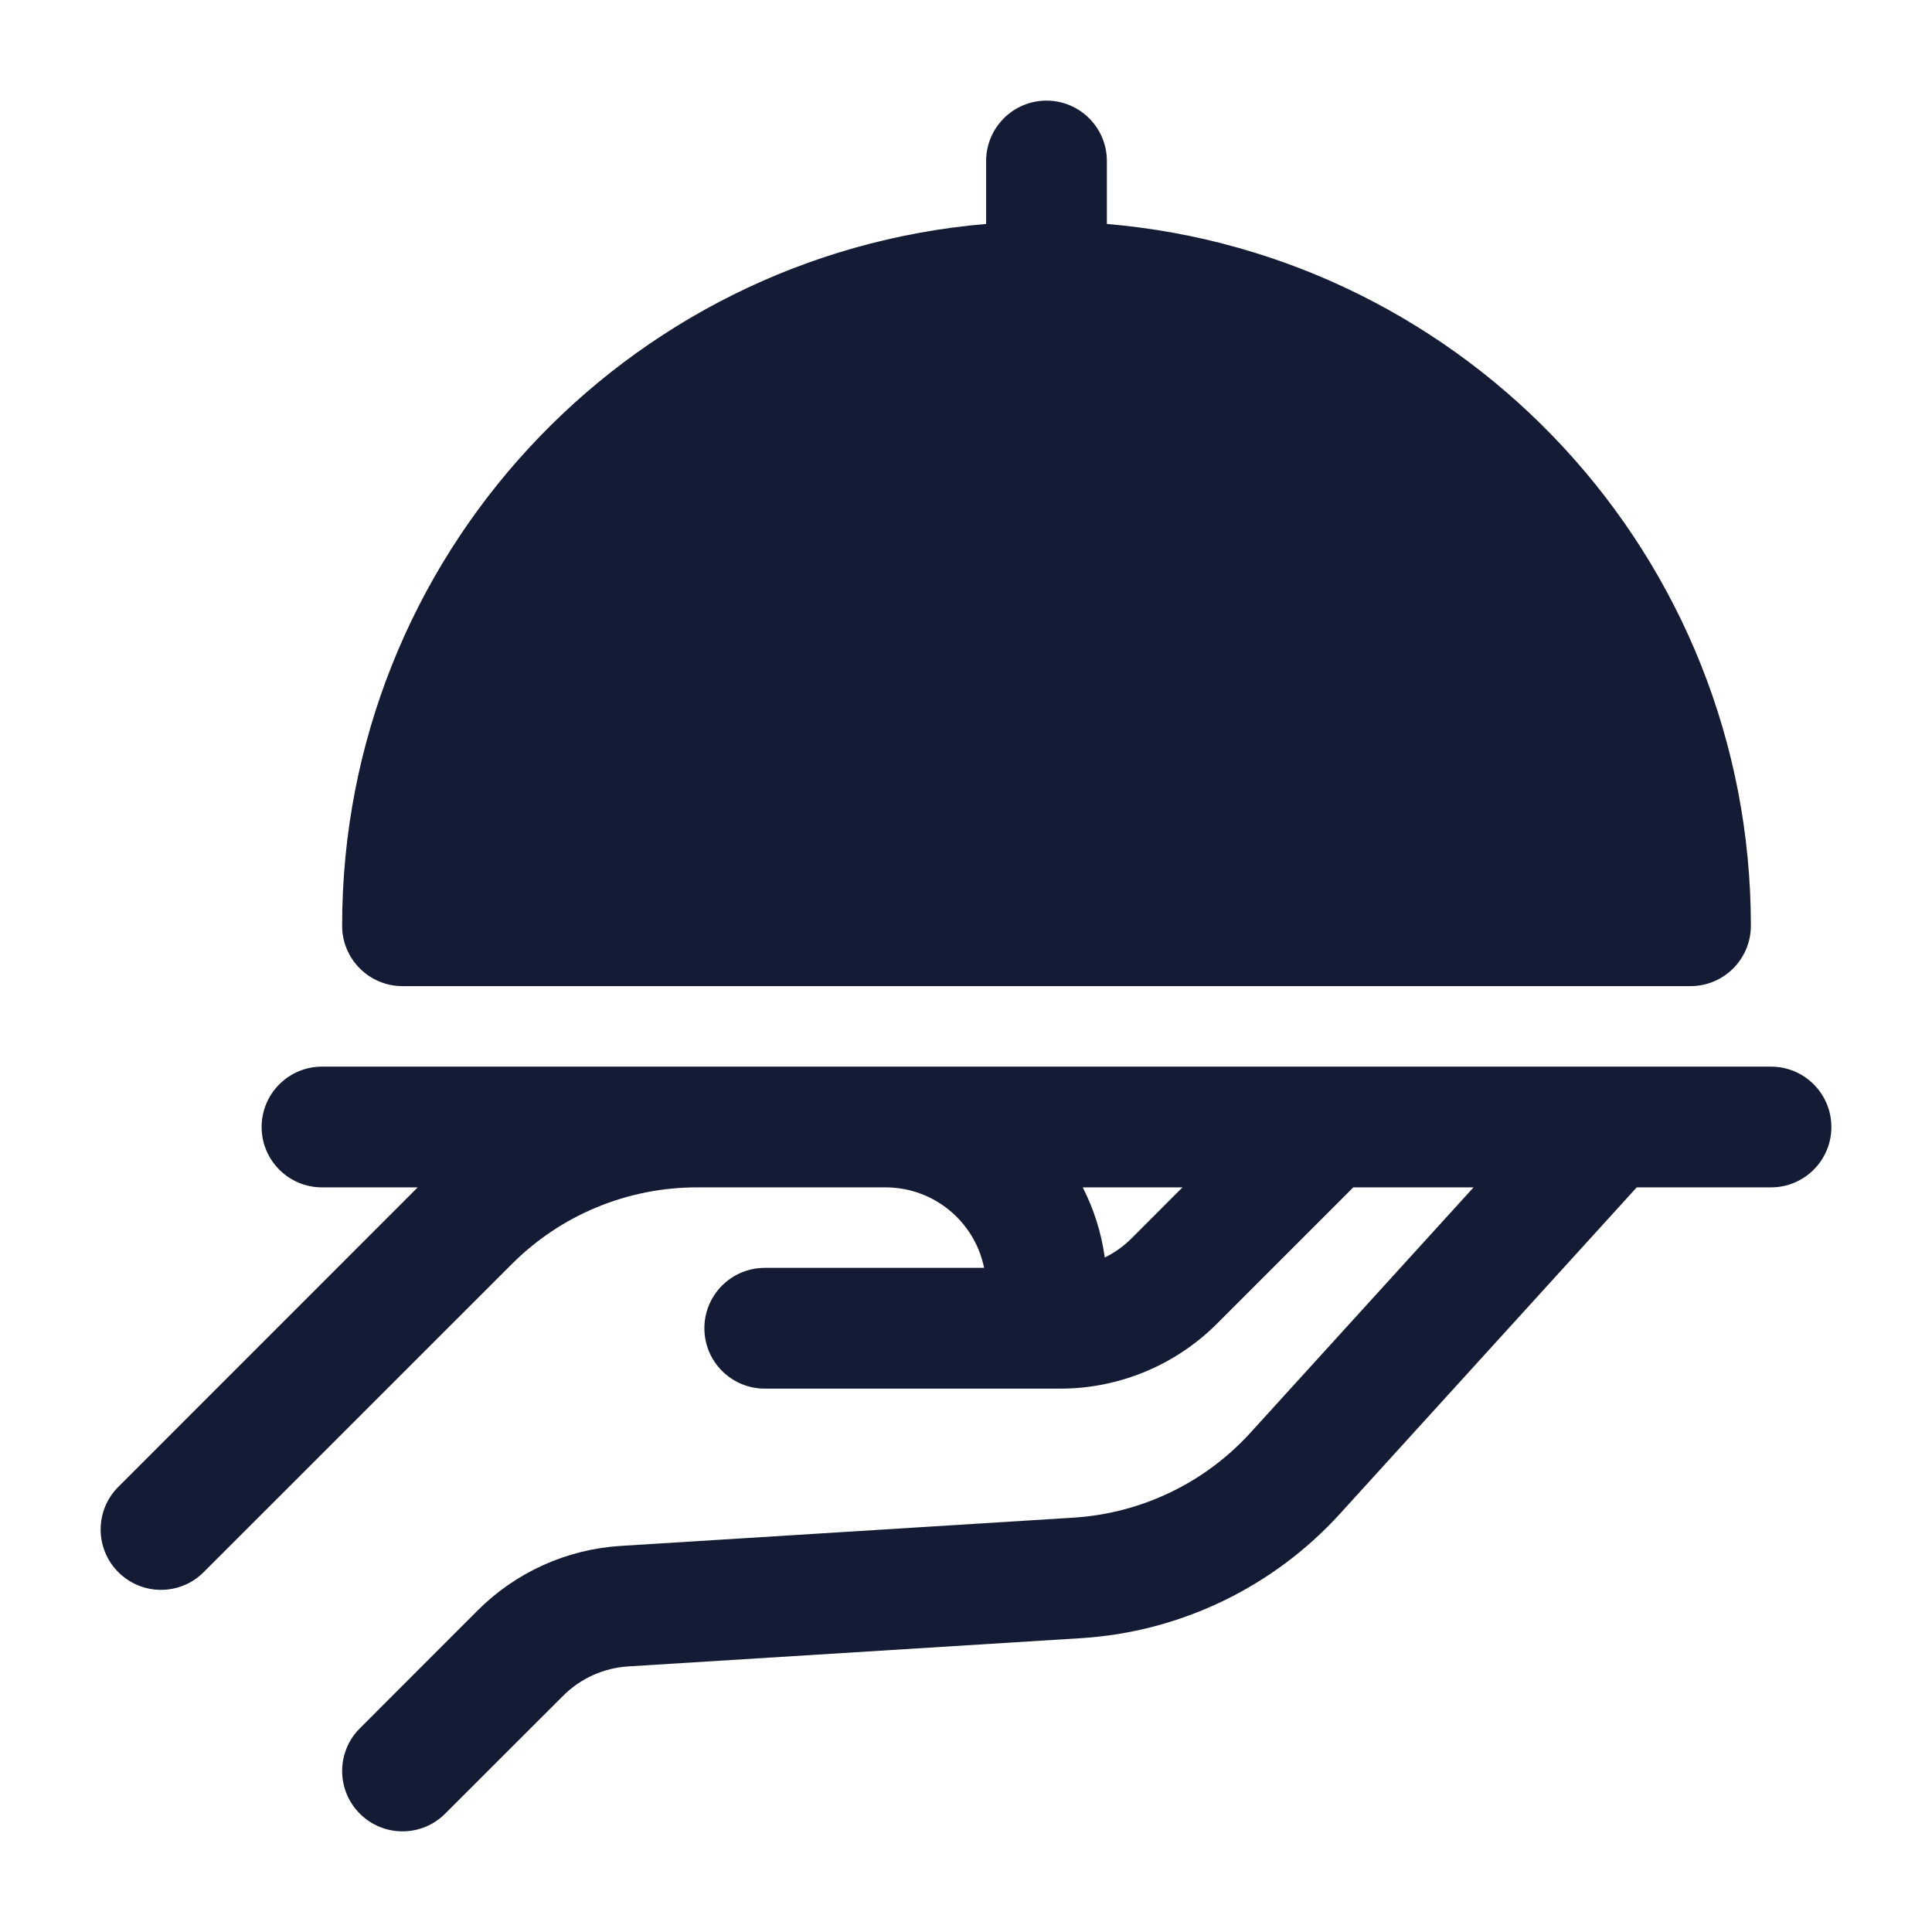 <svg width="24" height="24" viewBox="0 0 24 24" fill="none" xmlns="http://www.w3.org/2000/svg">
<path fill-rule="evenodd" clip-rule="evenodd" d="M13.75 2C13.75 1.586 13.414 1.25 13 1.25C12.586 1.25 12.25 1.586 12.25 2V2.782C7.769 3.162 4.25 6.92 4.25 11.5C4.25 11.914 4.586 12.25 5 12.25H21C21.414 12.25 21.75 11.914 21.75 11.5C21.75 6.92 18.231 3.162 13.75 2.782V2ZM8.657 14.75C7.795 14.75 6.968 15.092 6.359 15.702L2.53 19.53C2.237 19.823 1.763 19.823 1.47 19.53C1.177 19.237 1.177 18.763 1.47 18.47L5.189 14.75H4C3.586 14.75 3.25 14.414 3.25 14C3.25 13.586 3.586 13.25 4 13.25H8.657H11H16.5H20H22C22.414 13.25 22.75 13.586 22.75 14C22.75 14.414 22.414 14.75 22 14.75H20.332L16.646 18.804C15.815 19.718 14.661 20.273 13.428 20.35L7.802 20.701C7.498 20.72 7.211 20.85 6.996 21.065L5.53 22.53C5.237 22.823 4.763 22.823 4.47 22.53C4.177 22.237 4.177 21.763 4.47 21.47L5.935 20.004C6.409 19.531 7.039 19.246 7.708 19.204L13.334 18.853C14.178 18.8 14.968 18.421 15.536 17.795L18.305 14.75H16.811L15.116 16.445C14.6 16.96 13.901 17.25 13.172 17.25H9.5C9.086 17.25 8.75 16.914 8.75 16.5C8.75 16.086 9.086 15.75 9.5 15.75H12.225C12.109 15.179 11.605 14.75 11 14.75H8.657ZM13.724 15.621C13.681 15.311 13.587 15.018 13.45 14.75H14.689L14.056 15.384C13.958 15.482 13.846 15.561 13.724 15.621Z" fill="#141B34"/>
</svg>
